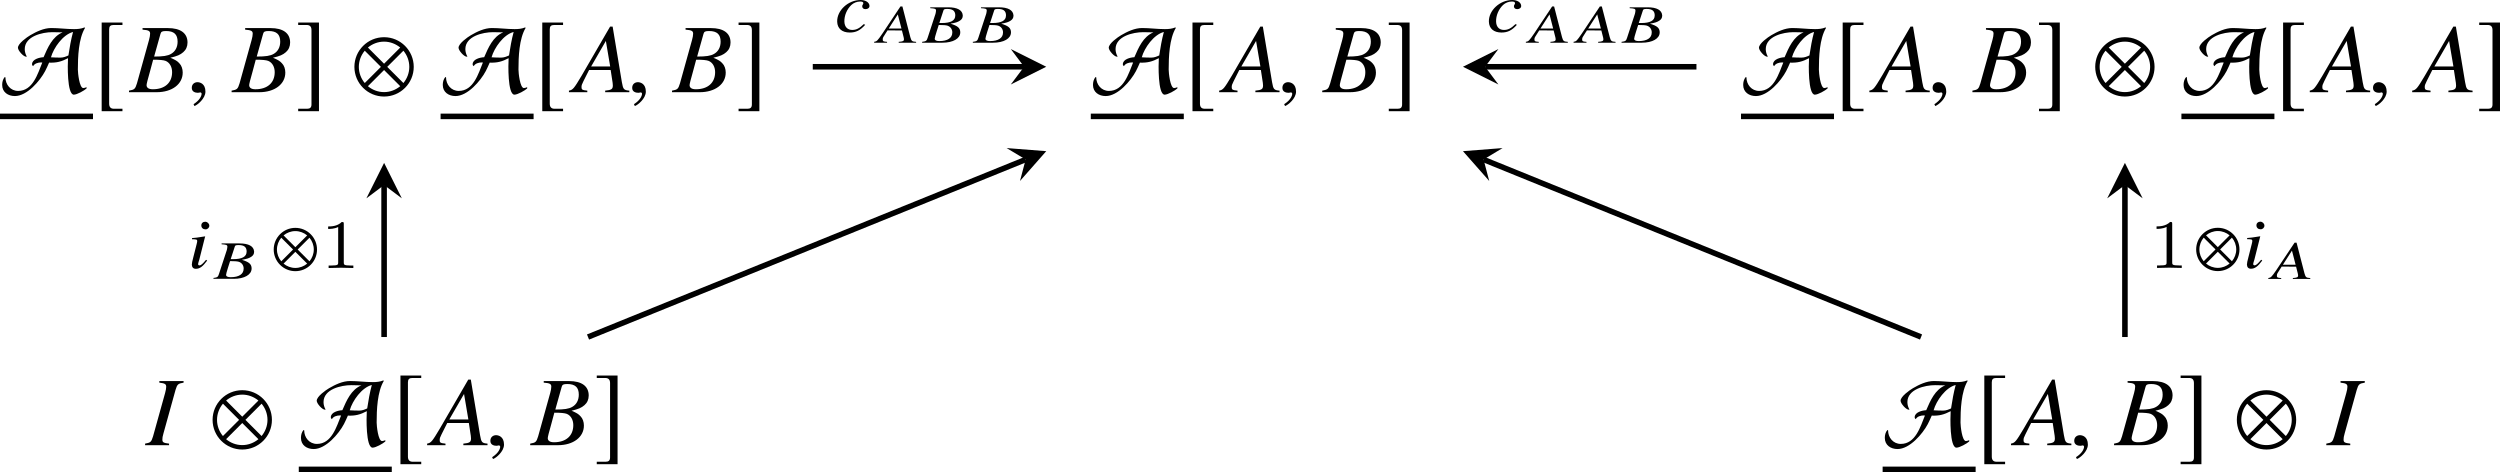 <?xml version='1.0' encoding='UTF-8'?>
<!-- This file was generated by dvisvgm 2.1.3 -->
<svg height='47.546pt' version='1.1' viewBox='81 54.929 251.755 47.546' width='251.755pt' xmlns='http://www.w3.org/2000/svg' xmlns:xlink='http://www.w3.org/1999/xlink'>
<defs>
<use id='g4-10' transform='scale(1.37)' xlink:href='#g1-10'/>
<use id='g4-65' transform='scale(1.37)' xlink:href='#g1-65'/>
<use id='g4-187' transform='scale(1.37)' xlink:href='#g1-187'/>
<use id='g4-188' transform='scale(1.37)' xlink:href='#g1-188'/>
<path d='M4.485 -1.862C4.485 -3.065 3.507 -4.043 2.304 -4.043S0.123 -3.065 0.123 -1.862S1.101 0.319 2.304 0.319S4.485 -0.659 4.485 -1.862ZM3.492 -3.282L2.304 -2.094L1.116 -3.282C1.435 -3.55 1.855 -3.717 2.304 -3.717S3.166 -3.55 3.492 -3.282ZM4.159 -1.862C4.159 -1.413 3.992 -0.993 3.724 -0.674L2.536 -1.862L3.724 -3.05C3.992 -2.732 4.159 -2.311 4.159 -1.862ZM2.072 -1.862L0.884 -0.674C0.616 -0.993 0.449 -1.413 0.449 -1.862S0.616 -2.732 0.884 -3.05L2.072 -1.862ZM3.492 -0.442C3.166 -0.174 2.753 -0.007 2.304 -0.007S1.435 -0.174 1.116 -0.442L2.304 -1.63L3.492 -0.442Z' id='g1-10'/>
<path d='M6.253 -0.275V-0.37C6.18 -0.341 6.094 -0.304 6.014 -0.304C5.724 -0.304 5.615 -1.435 5.615 -1.659C5.615 -2.587 5.659 -3.927 6.144 -4.731L6.101 -4.76C5.854 -4.659 5.594 -4.637 5.333 -4.637C4.775 -4.637 4.217 -4.717 3.659 -4.717C3.123 -4.717 2.572 -4.456 2.116 -4.188C1.869 -4.043 1.21 -3.579 1.21 -3.268C1.21 -3.065 1.609 -2.608 1.819 -2.608L1.862 -2.616C1.768 -2.782 1.71 -2.971 1.71 -3.166C1.71 -4.115 3 -4.413 3.746 -4.413C3.992 -4.413 4.246 -4.405 4.492 -4.398C3.739 -4.087 3.398 -3.275 3.094 -2.572C2.797 -2.558 2.246 -2.427 2.246 -2.05C2.246 -1.993 2.282 -1.942 2.326 -1.913C2.427 -2.116 2.703 -2.188 2.905 -2.188C2.934 -2.188 2.971 -2.188 3 -2.181C2.666 -1.362 2.311 -0.094 1.224 -0.094C0.667 -0.094 0.29 -0.558 0.29 -1.094L0.239 -1.116C0.101 -0.956 0.051 -0.739 0.051 -0.536C0.051 0 0.485 0.283 0.985 0.283C1.877 0.283 2.826 -0.826 3.21 -1.551C3.318 -1.753 3.405 -1.964 3.5 -2.174C4.043 -2.152 4.405 -2.246 4.891 -2.5C4.862 -2.065 4.811 0.181 5.318 0.181C5.55 0.181 6.079 -0.116 6.253 -0.275ZM5.26 -4.427C5.108 -3.862 5.007 -3.282 4.92 -2.703C4.739 -2.616 4.543 -2.543 4.34 -2.543C4.108 -2.543 3.869 -2.55 3.637 -2.565C3.833 -3.268 4.521 -4.239 5.26 -4.427Z' id='g1-65'/>
<path d='M2.166 1.217H1.543C1.304 1.217 1.188 1.094 1.188 0.84V-4.623C1.188 -4.847 1.282 -4.941 1.514 -4.941H2.166V-5.123H0.638V1.398H2.166V1.217Z' id='g1-187'/>
<path d='M0.246 1.217V1.398H1.775V-5.123H0.246V-4.941H0.869C1.109 -4.941 1.224 -4.818 1.224 -4.565V0.898C1.224 1.123 1.123 1.217 0.898 1.217H0.246Z' id='g1-188'/>
<path d='M5.577 -0.158C5.013 -0.208 4.954 -0.287 4.826 -1.009L3.896 -6.605H3.639L0.771 -1.661C-0.01 -0.346 -0.109 -0.237 -0.504 -0.158V0H1.345V-0.158C0.841 -0.208 0.761 -0.257 0.761 -0.504C0.761 -0.692 0.791 -0.781 0.959 -1.117L1.523 -2.235H3.698L3.896 -0.939C3.906 -0.85 3.916 -0.761 3.916 -0.682C3.916 -0.307 3.777 -0.218 3.144 -0.158V0H5.577V-0.158ZM1.73 -2.591L3.214 -5.162L3.649 -2.591H1.73Z' id='g15-65'/>
<path d='M-0.079 0H2.709C4.262 0 5.33 -0.811 5.33 -1.978C5.33 -2.344 5.211 -2.69 4.994 -2.907C4.796 -3.135 4.598 -3.253 4.084 -3.471C4.786 -3.639 5.073 -3.758 5.389 -4.034C5.666 -4.272 5.814 -4.608 5.814 -5.003C5.814 -5.943 5.112 -6.457 3.837 -6.457H1.285V-6.299C1.899 -6.249 2.047 -6.17 2.047 -5.893C2.047 -5.745 2.007 -5.498 1.938 -5.261L0.722 -0.89C0.544 -0.316 0.475 -0.257 -0.079 -0.158V0ZM2.353 -3.273C2.996 -3.273 3.411 -3.233 3.609 -3.154C4.015 -2.986 4.262 -2.551 4.262 -2.017C4.262 -0.949 3.53 -0.297 2.324 -0.297C1.908 -0.297 1.691 -0.445 1.691 -0.712C1.691 -0.831 1.81 -1.305 2.037 -2.096C2.166 -2.541 2.225 -2.769 2.353 -3.273ZM3.095 -5.884C3.154 -6.101 3.273 -6.16 3.659 -6.16C4.45 -6.16 4.816 -5.824 4.816 -5.092C4.816 -4.529 4.578 -4.094 4.153 -3.856C3.817 -3.659 3.342 -3.589 2.452 -3.589L3.095 -5.884Z' id='g15-66'/>
<path d='M-0.079 0H2.334V-0.158C1.77 -0.227 1.661 -0.287 1.661 -0.564C1.661 -0.752 1.681 -0.87 1.77 -1.187L2.986 -5.567C3.164 -6.141 3.233 -6.2 3.797 -6.299V-6.457H1.355V-6.299C1.928 -6.23 2.047 -6.151 2.047 -5.874C2.047 -5.735 2.007 -5.508 1.938 -5.261L0.722 -0.89C0.544 -0.316 0.475 -0.257 -0.079 -0.158V0Z' id='g15-73'/>
<path d='M3.86 0L3.854 -0.087C3.445 -0.115 3.39 -0.158 3.275 -0.557L2.478 -3.647H2.276L0.459 -0.917C-0.038 -0.191 -0.093 -0.131 -0.371 -0.087L-0.366 0H0.933L0.928 -0.087C0.573 -0.115 0.508 -0.142 0.497 -0.278C0.497 -0.295 0.497 -0.311 0.497 -0.322C0.497 -0.399 0.491 -0.469 0.584 -0.617L0.977 -1.239L2.429 -1.234L2.609 -0.519C2.62 -0.469 2.631 -0.42 2.631 -0.377C2.631 -0.366 2.631 -0.349 2.631 -0.338C2.631 -0.164 2.522 -0.12 2.102 -0.087L2.107 0H3.86ZM2.38 -1.43H1.103L2.014 -2.85L2.38 -1.43Z' id='g8-65'/>
<path d='M3.772 -1.092C3.745 -1.49 3.516 -1.692 2.79 -1.916C3.314 -2.009 3.516 -2.074 3.745 -2.227C3.93 -2.347 4.023 -2.511 4.023 -2.713C4.023 -2.729 4.023 -2.746 4.023 -2.762C3.985 -3.281 3.472 -3.565 2.566 -3.565H0.748L0.753 -3.477C1.212 -3.45 1.332 -3.417 1.332 -3.237C1.332 -3.15 1.305 -3.03 1.277 -2.904L0.486 -0.491C0.388 -0.175 0.322 -0.142 -0.071 -0.087L-0.066 0H1.96C3.046 0 3.772 -0.415 3.772 -1.037C3.772 -1.054 3.772 -1.075 3.772 -1.092ZM2.97 -1.092C2.97 -1.07 2.97 -1.048 2.97 -1.021C2.97 -0.475 2.495 -0.164 1.665 -0.164C1.376 -0.164 1.201 -0.24 1.201 -0.399C1.201 -0.48 1.266 -0.715 1.397 -1.135L1.605 -1.785C2.036 -1.785 2.336 -1.763 2.473 -1.72C2.762 -1.632 2.948 -1.392 2.97 -1.092ZM3.27 -2.811C3.27 -2.79 3.27 -2.768 3.27 -2.746C3.27 -2.227 2.822 -1.982 1.9 -1.982H1.665L2.08 -3.248C2.107 -3.368 2.2 -3.401 2.457 -3.401C3.002 -3.401 3.243 -3.215 3.27 -2.811Z' id='g8-66'/>
<path d='M3.029 -0.696L2.891 -0.768C2.449 -0.341 2.137 -0.181 1.724 -0.181C1.253 -0.181 0.956 -0.485 0.935 -1.007C0.913 -1.623 1.188 -2.268 1.637 -2.695C1.869 -2.913 2.195 -3.043 2.529 -3.043C2.724 -3.043 2.84 -2.985 2.84 -2.898C2.848 -2.862 2.84 -2.826 2.804 -2.761C2.739 -2.666 2.732 -2.623 2.732 -2.55C2.739 -2.377 2.862 -2.275 3.065 -2.275C3.297 -2.275 3.471 -2.413 3.463 -2.608C3.449 -2.949 3.079 -3.195 2.565 -3.195C1.311 -3.195 0.174 -2.137 0.21 -1.007C0.232 -0.319 0.703 0.08 1.478 0.08C2.108 0.08 2.529 -0.138 3.029 -0.696Z' id='g11-99'/>
<path d='M1.935 -0.746L1.826 -0.826C1.485 -0.413 1.304 -0.261 1.167 -0.261C1.094 -0.261 1.029 -0.312 1.022 -0.37C1.022 -0.485 1.101 -0.703 1.145 -0.848L1.732 -3.181L1.775 -3.195C0.92 -3.058 0.746 -3.036 0.413 -3.014V-2.898C0.862 -2.891 0.927 -2.869 0.935 -2.724C0.935 -2.666 0.913 -2.543 0.877 -2.406L0.551 -1.123C0.435 -0.688 0.391 -0.478 0.391 -0.333C0.406 -0.065 0.543 0.08 0.79 0.08C1.188 0.08 1.485 -0.138 1.935 -0.746ZM2.152 -4.268C2.145 -4.478 1.956 -4.659 1.732 -4.659S1.34 -4.499 1.348 -4.275C1.355 -4.043 1.529 -3.891 1.768 -3.891C1.985 -3.891 2.159 -4.065 2.152 -4.268Z' id='g11-105'/>
<path d='M1.928 -0.059C1.928 -0.88 1.355 -1.009 1.127 -1.009C0.88 -1.009 0.554 -0.86 0.554 -0.435C0.554 -0.04 0.91 0.059 1.167 0.059C1.236 0.059 1.285 0.049 1.315 0.04C1.355 0.03 1.384 0.02 1.404 0.02C1.473 0.02 1.543 0.069 1.543 0.158C1.543 0.346 1.384 0.791 0.732 1.206L0.821 1.394C1.117 1.295 1.928 0.643 1.928 -0.059Z' id='g14-59'/>
<path d='M2.336 -4.435C2.336 -4.624 2.322 -4.631 2.127 -4.631C1.681 -4.191 1.046 -4.184 0.76 -4.184V-3.933C0.928 -3.933 1.388 -3.933 1.771 -4.129V-0.572C1.771 -0.342 1.771 -0.251 1.074 -0.251H0.809V0C0.934 -0.007 1.792 -0.028 2.05 -0.028C2.267 -0.028 3.145 -0.007 3.299 0V-0.251H3.034C2.336 -0.251 2.336 -0.342 2.336 -0.572V-4.435Z' id='g17-49'/>
</defs>
<g id='page1'>
<g transform='matrix(1 0 0 1 -169.291 19.661)'>
<use x='250.44' xlink:href='#g4-65' y='44.553'/>
</g>
<rect height='0.558' transform='matrix(1 0 0 1 -169.291 19.661)' width='9.365' x='250.291' y='46.71'/>
<g transform='matrix(1 0 0 1 -169.291 19.661)'>
<use x='259.655' xlink:href='#g4-187' y='44.553'/>
<use x='263.36' xlink:href='#g15-66' y='44.553'/>
<use x='269.05' xlink:href='#g14-59' y='44.553'/>
<use x='273.693' xlink:href='#g15-66' y='44.553'/>
<use x='279.981' xlink:href='#g4-188' y='44.553'/>
<use x='285.811' xlink:href='#g4-10' y='44.553'/>
<use x='294.81' xlink:href='#g4-65' y='44.553'/>
</g>
<rect height='0.558' transform='matrix(1 0 0 1 -169.291 19.661)' width='9.365' x='294.66' y='46.71'/>
<g transform='matrix(1 0 0 1 -169.291 19.661)'>
<use x='304.025' xlink:href='#g4-187' y='44.553'/>
<use x='308.089' xlink:href='#g15-65' y='44.553'/>
<use x='313.4' xlink:href='#g14-59' y='44.553'/>
<use x='318.043' xlink:href='#g15-66' y='44.553'/>
<use x='324.33' xlink:href='#g4-188' y='44.553'/>
</g>
<g transform='matrix(1 0 0 1 -147.106 19.661)'>
<use x='338.102' xlink:href='#g4-65' y='44.553'/>
</g>
<rect height='0.558' transform='matrix(1 0 0 1 -147.106 19.661)' width='9.365' x='337.952' y='46.71'/>
<g transform='matrix(1 0 0 1 -147.106 19.661)'>
<use x='347.317' xlink:href='#g4-187' y='44.553'/>
<use x='351.381' xlink:href='#g15-65' y='44.553'/>
<use x='356.692' xlink:href='#g14-59' y='44.553'/>
<use x='361.335' xlink:href='#g15-66' y='44.553'/>
<use x='367.623' xlink:href='#g4-188' y='44.553'/>
</g>
<g transform='matrix(1 0 0 1 -169.271 19.661)'>
<use x='425.744' xlink:href='#g4-65' y='44.553'/>
</g>
<rect height='0.558' transform='matrix(1 0 0 1 -169.271 19.661)' width='9.365' x='425.594' y='46.71'/>
<g transform='matrix(1 0 0 1 -169.271 19.661)'>
<use x='434.959' xlink:href='#g4-187' y='44.553'/>
<use x='439.023' xlink:href='#g15-65' y='44.553'/>
<use x='444.334' xlink:href='#g14-59' y='44.553'/>
<use x='448.977' xlink:href='#g15-66' y='44.553'/>
<use x='455.265' xlink:href='#g4-188' y='44.553'/>
<use x='461.095' xlink:href='#g4-10' y='44.553'/>
<use x='470.093' xlink:href='#g4-65' y='44.553'/>
</g>
<rect height='0.558' transform='matrix(1 0 0 1 -169.271 19.661)' width='9.365' x='469.944' y='46.71'/>
<g transform='matrix(1 0 0 1 -169.271 19.661)'>
<use x='479.309' xlink:href='#g4-187' y='44.553'/>
<use x='483.373' xlink:href='#g15-65' y='44.553'/>
<use x='488.684' xlink:href='#g14-59' y='44.553'/>
<use x='493.686' xlink:href='#g15-65' y='44.553'/>
<use x='499.594' xlink:href='#g4-188' y='44.553'/>
</g>
<g transform='matrix(1 0 0 1 -155.008 19.661)'>
<use x='250.698' xlink:href='#g15-73' y='80.1'/>
<use x='257.247' xlink:href='#g4-10' y='80.1'/>
<use x='266.245' xlink:href='#g4-65' y='80.1'/>
</g>
<rect height='0.558' transform='matrix(1 0 0 1 -155.008 19.661)' width='9.365' x='266.096' y='82.256'/>
<g transform='matrix(1 0 0 1 -155.008 19.661)'>
<use x='275.46' xlink:href='#g4-187' y='80.1'/>
<use x='279.524' xlink:href='#g15-65' y='80.1'/>
<use x='284.835' xlink:href='#g14-59' y='80.1'/>
<use x='289.478' xlink:href='#g15-66' y='80.1'/>
<use x='295.766' xlink:href='#g4-188' y='80.1'/>
</g>
<g transform='matrix(1 0 0 1 -155.009 19.661)'>
<use x='425.744' xlink:href='#g4-65' y='80.1'/>
</g>
<rect height='0.558' transform='matrix(1 0 0 1 -155.009 19.661)' width='9.365' x='425.594' y='82.256'/>
<g transform='matrix(1 0 0 1 -155.009 19.661)'>
<use x='434.959' xlink:href='#g4-187' y='80.1'/>
<use x='439.023' xlink:href='#g15-65' y='80.1'/>
<use x='444.334' xlink:href='#g14-59' y='80.1'/>
<use x='448.977' xlink:href='#g15-66' y='80.1'/>
<use x='455.265' xlink:href='#g4-188' y='80.1'/>
<use x='461.095' xlink:href='#g4-10' y='80.1'/>
<use x='470.351' xlink:href='#g15-73' y='80.1'/>
</g>
<path d='M162.848 61.652H184.129' fill='none' stroke='#000000' stroke-miterlimit='10.037' stroke-width='0.56'/>
<path d='M186.359 61.652L182.789 59.867L184.129 61.652L182.789 63.438'/>
<g transform='matrix(1 0 0 1 -42.372 -21.975)'>
<use x='207.468' xlink:href='#g11-99' y='80.1'/>
<use x='211.769' xlink:href='#g8-65' y='81.205'/>
<use x='216.3' xlink:href='#g8-66' y='81.205'/>
<use x='221.407' xlink:href='#g8-66' y='81.205'/>
</g>
<path d='M251.836 61.652H230.555' fill='none' stroke='#000000' stroke-miterlimit='10.037' stroke-width='0.56'/>
<path d='M228.324 61.652L231.894 63.438L230.554 61.652L231.894 59.867'/>
<g transform='matrix(1 0 0 1 23.256 -21.975)'>
<use x='207.468' xlink:href='#g11-99' y='80.1'/>
<use x='211.769' xlink:href='#g8-65' y='81.205'/>
<use x='216.574' xlink:href='#g8-65' y='81.205'/>
<use x='221.106' xlink:href='#g8-66' y='81.205'/>
</g>
<path d='M119.68 88.867V73.562' fill='none' stroke='#000000' stroke-miterlimit='10.037' stroke-width='0.56'/>
<path d='M119.68 71.332L117.895 74.902L119.68 73.562L121.465 74.902'/>
<g transform='matrix(1 0 0 1 -107.396 1.818)'>
<use x='207.322' xlink:href='#g11-105' y='80.1'/>
<use x='209.961' xlink:href='#g8-66' y='81.19'/>
<use x='215.836' xlink:href='#g1-10' y='80.1'/>
<use x='220.68' xlink:href='#g17-49' y='80.1'/>
</g>
<path d='M140.215 88.867L184.285 70.992' fill='none' stroke='#000000' stroke-miterlimit='10.037' stroke-width='0.56'/>
<path d='M186.359 70.152L182.371 69.84L184.285 70.992L183.715 73.156'/>
<path d='M294.984 88.867V73.562' fill='none' stroke='#000000' stroke-miterlimit='10.037' stroke-width='0.56'/>
<path d='M294.984 71.332L293.199 74.902L294.984 73.562L296.77 74.902'/>
<g transform='matrix(1 0 0 1 90.087 1.811)'>
<use x='207.322' xlink:href='#g17-49' y='80.1'/>
<use x='211.948' xlink:href='#g1-10' y='80.1'/>
<use x='216.792' xlink:href='#g11-105' y='80.1'/>
<use x='219.704' xlink:href='#g8-65' y='81.205'/>
</g>
<path d='M274.453 88.867L230.398 70.992' fill='none' stroke='#000000' stroke-miterlimit='10.037' stroke-width='0.56'/>
<path d='M228.324 70.152L230.969 73.156L230.399 70.992L232.313 69.84'/>
</g>
</svg>